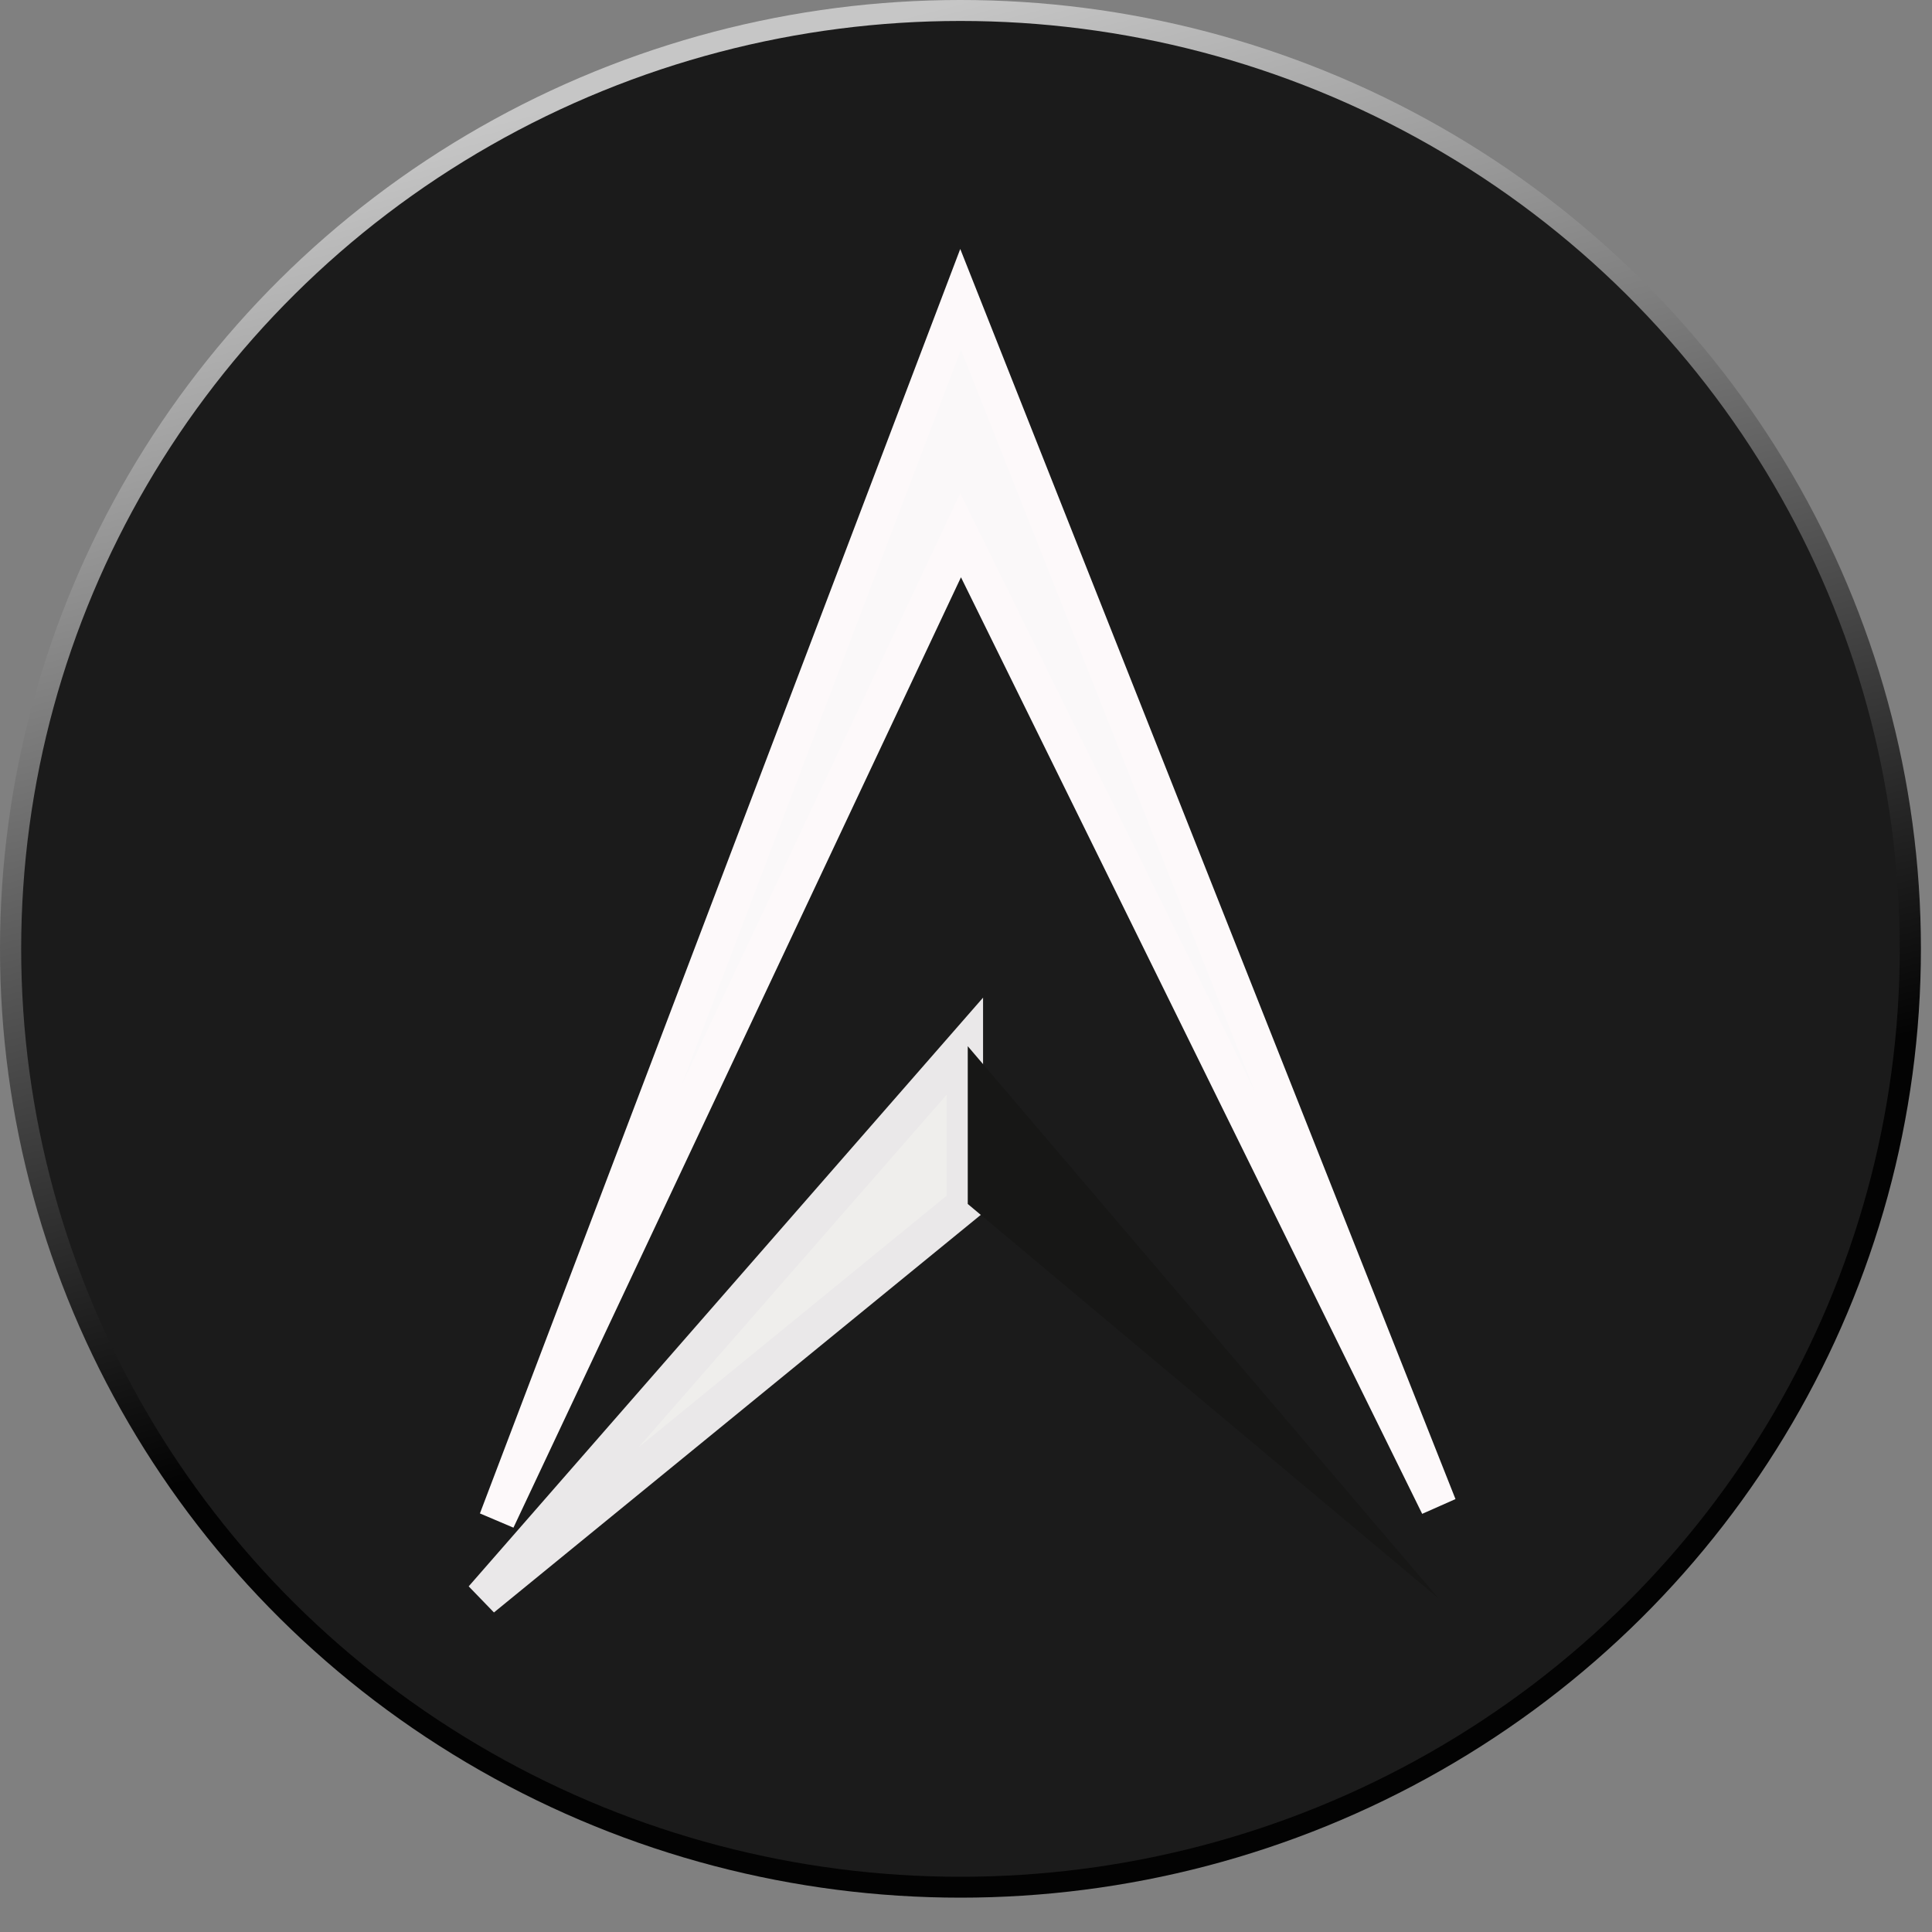 <svg width="53" height="53" viewBox="0 0 53 53" fill="none" xmlns="http://www.w3.org/2000/svg">
<rect x="0" y="0" width="53" height="53" fill="#808080" stroke="none"/>
<ellipse cx="26.348" cy="26.029" rx="26.348" ry="26.029" fill="url(#paint0_linear_0_828)"/>
<ellipse cx="26.348" cy="26.03" rx="25.767" ry="25.455" fill="#1B1B1B"/>
<path d="M26.352 8.212L13.633 41.695L26.352 14.684L39.463 41.308L26.352 8.212Z" fill="#FAF8F9" stroke="#FDF9FA"/>
<path d="M26.468 28.7L13.234 43.847L26.468 33.039V28.7Z" fill="#EFEEEC" stroke="#EAE8E9"/>
<path d="M26.548 28.7L39.463 43.847L26.548 33.028V28.7Z" fill="#171716"/>
<defs>
<linearGradient id="paint0_linear_0_828" x1="13.373" y1="3.421" x2="26.056" y2="52.135" gradientUnits="userSpaceOnUse">
<stop stop-color="#C6C6C6"/>
<stop offset="0.675" stop-color="#030303"/>
</linearGradient>
</defs>
</svg>
